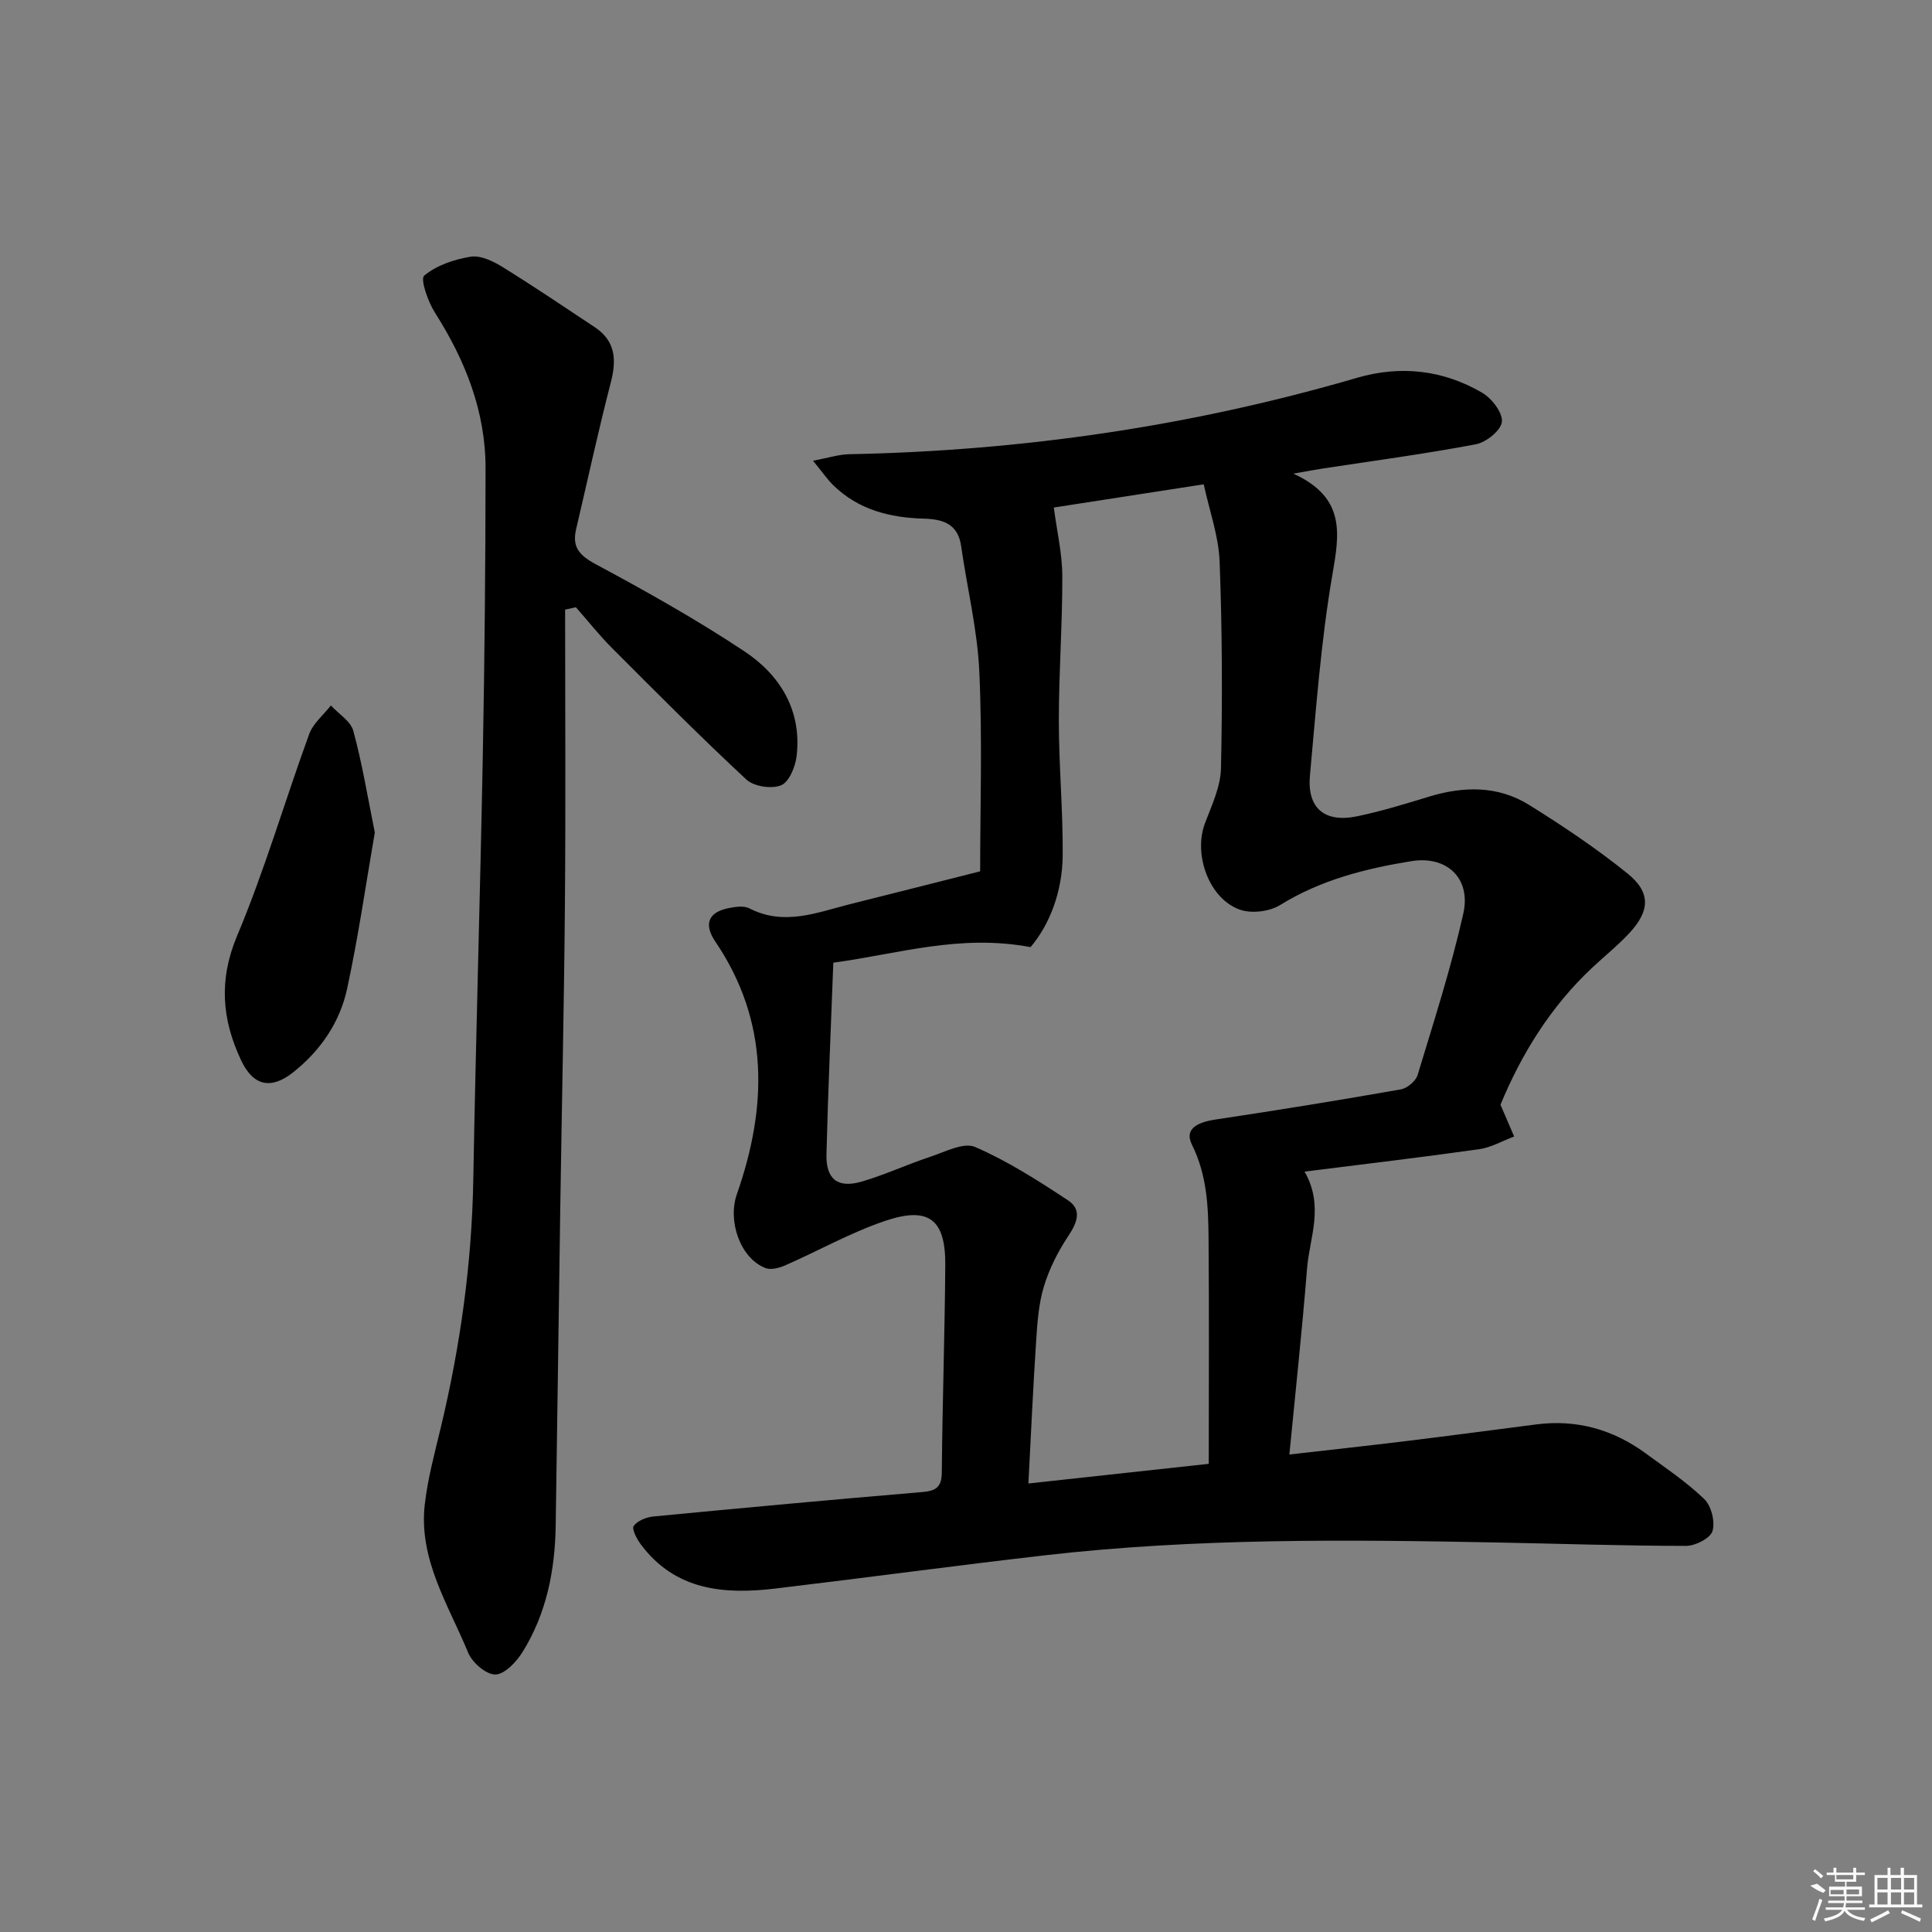 <svg enable-background="new 0 0 400 400" viewBox="0 0 400 400" xmlns="http://www.w3.org/2000/svg"><rect x="0" y="0" width="400" height="400" fill="#808080" stroke="none"/><path d="m202.93 180.4c0-13.08.47-27.21-.17-41.3-.39-8.71-2.53-17.33-3.76-26.01-.66-4.65-3.78-5.6-7.72-5.71-7-.19-13.52-1.82-18.72-6.88-1.26-1.22-2.26-2.71-4.23-5.11 3.21-.6 5.34-1.31 7.49-1.35 35.73-.7 70.78-5.78 105.11-15.81 9.05-2.64 17.85-1.65 25.95 3.09 1.98 1.16 4.26 4.12 4.07 6.01-.18 1.78-3.26 4.26-5.41 4.66-10.58 2-21.26 3.42-31.91 5.05-1.41.22-2.82.49-5.85 1.02 10.85 4.98 9.55 12.39 8.08 20.91-2.36 13.72-3.37 27.68-4.65 41.57-.63 6.78 3.03 9.87 9.79 8.46 5.01-1.04 9.94-2.56 14.85-4.06 7.16-2.18 14.26-2.31 20.7 1.69 7.03 4.37 13.94 9.01 20.38 14.19 4.88 3.93 4.7 7.74.41 12.37-2.37 2.55-5.12 4.75-7.67 7.14-8.67 8.11-14.71 17.98-19.01 28.39 1.01 2.36 1.92 4.47 2.83 6.58-2.41.9-4.76 2.28-7.25 2.63-11.81 1.67-23.67 3.07-36.14 4.64 4.12 7.22 1.02 13.65.51 20.07-1 12.56-2.36 25.09-3.66 38.5 8.49-.97 16.5-1.84 24.5-2.82 8.9-1.09 17.79-2.28 26.69-3.42 8.33-1.06 15.84 1.07 22.56 5.99 4.15 3.04 8.49 5.94 12.16 9.49 1.46 1.41 2.28 4.71 1.69 6.62-.45 1.48-3.55 3.06-5.47 3.06-12.97-.01-25.94-.45-38.91-.7-31.29-.61-62.58-.93-93.75 2.64-18.64 2.14-37.24 4.67-55.88 6.89-10.64 1.27-20.73.41-27.85-9.12-.83-1.11-1.94-3.21-1.49-3.83.78-1.09 2.62-1.83 4.09-1.97 18.53-1.78 37.06-3.49 55.6-5.05 2.85-.24 4.08-.97 4.1-4.1.12-14.3.62-28.61.72-42.91.07-9.43-3.39-12.2-12.42-9.15-7.15 2.41-13.82 6.2-20.77 9.24-1.22.54-2.94.97-4.06.53-5.29-2.08-7.81-9.82-5.91-15.25 6.32-18.06 6.8-35.74-4.46-52.35-2.38-3.51-1.51-6.01 2.62-6.88 1.43-.3 3.25-.59 4.43.01 7.14 3.69 13.9.9 20.75-.84 8.35-2.09 16.68-4.19 27.04-6.82zm47.33 122.67c0-16.09.09-31.38-.04-46.68-.06-6.61-.32-13.1-3.44-19.39-1.75-3.53 1.62-4.73 4.98-5.23 12.77-1.91 25.52-3.98 38.24-6.22 1.34-.23 3.12-1.71 3.5-2.98 3.36-11.08 6.92-22.13 9.46-33.41 1.64-7.28-3.37-12.06-10.74-10.87-9.5 1.54-18.78 3.88-27.19 9.09-2.19 1.36-5.9 1.8-8.31.96-6.42-2.25-9.68-11.45-7.25-17.88 1.4-3.71 3.24-7.57 3.32-11.39.31-14.26.26-28.54-.28-42.79-.2-5.29-2.11-10.52-3.29-16.01-11.36 1.76-21.79 3.37-31.04 4.81.66 4.99 1.75 9.58 1.76 14.17.03 9.97-.72 19.94-.72 29.91 0 9.31.87 18.62.8 27.92-.06 7.57-2.73 14.39-6.65 19.01-14.73-2.75-27.31 1.4-40.84 3.22-.5 13.5-1.1 26.58-1.42 39.68-.13 5.18 2.36 7.09 7.32 5.64 4.76-1.39 9.31-3.52 14.03-5.08 3.11-1.02 7.02-3.12 9.42-2.08 6.76 2.92 13.07 6.98 19.25 11.05 2.93 1.93 1.89 4.62.05 7.38-2.14 3.21-3.95 6.8-5.06 10.48-1.09 3.6-1.35 7.51-1.6 11.31-.63 9.55-1.06 19.11-1.6 29.45 13.03-1.41 25.02-2.72 37.34-4.07z"/><path d="m117 126.22c0 20.28.13 40.55-.04 60.83-.17 20.97-.65 41.93-.96 62.9-.33 21.96-.61 43.92-.95 65.89-.14 9.28-1.9 18.21-6.85 26.17-1.27 2.05-3.69 4.63-5.63 4.68-1.9.04-4.8-2.46-5.64-4.51-4.07-9.88-10.27-19.29-8.99-30.65.61-5.41 2.07-10.73 3.34-16.05 4.03-16.86 6.41-33.9 6.71-51.26.52-29.28 1.42-58.55 1.97-87.82.37-19.8.56-39.61.57-59.41.01-11.81-4.18-22.35-10.47-32.24-1.45-2.27-3.09-6.98-2.23-7.69 2.55-2.13 6.2-3.35 9.59-3.91 2.02-.33 4.59.88 6.51 2.06 6.5 4.02 12.84 8.3 19.21 12.53 4.29 2.85 4.54 6.72 3.33 11.41-2.61 10.08-4.81 20.27-7.19 30.41-.86 3.65.61 5.39 3.98 7.21 10.5 5.64 20.94 11.49 30.86 18.08 7.39 4.91 11.89 12.2 10.82 21.62-.25 2.22-1.54 5.41-3.21 6.11-1.95.82-5.64.26-7.2-1.18-9.49-8.82-18.62-18.02-27.78-27.19-2.67-2.67-5.02-5.65-7.52-8.49-.74.16-1.48.33-2.23.5z"/><path d="m77.6 172.36c-1.82 10.49-3.39 21.5-5.73 32.33-1.5 6.97-5.5 12.81-11.17 17.32-4.57 3.63-8.27 2.85-10.78-2.48-3.98-8.45-4.68-16.65-.81-25.83 5.71-13.58 9.84-27.83 14.9-41.7.81-2.23 2.96-3.97 4.49-5.94 1.61 1.74 4.1 3.24 4.65 5.26 1.83 6.69 2.94 13.57 4.45 21.04z"/><g fill="#fafafa"><path d="m374.8 390.4 1.4-.4c.7.5 1.3 1 1.8 1.4l-.5.5c-1.5-.6-2.1-1.1-2.7-1.5zm1 7.3-.6-.3c.5-1.4 1.1-2.8 1.5-4.3.2.1.4.2.6.3-.5 1.3-1 2.8-1.5 4.3zm-.4-10.3.4-.4c.4.3 1 .8 1.7 1.4l-.5.5c-.4-.5-1-1-1.6-1.5zm2.5.3h1.7v-1h.6v1h3.5v-1h.6v1h1.8v.5h-1.8v1.4h-2v1h3.2v2h-3.2v.9h3.3v.5h-3.4c0 .3-.1.6-.1.9h4v.5h-3.7c.7.9 1.9 1.5 3.8 1.7-.1.2-.2.4-.3.6-2.1-.4-3.5-1.1-4-2.1-.4 1-1.8 1.7-4 2.2-.1-.2-.2-.4-.3-.6 2.1-.4 3.4-1 3.8-1.8h-3.4v-.5h3.6c.1-.3.1-.6.2-.9h-3.3v-.5h3.4c0-.3 0-.6 0-.9h-3.2v-2h3.3v-1h-2.1v-1.4h-1.7v-.5zm1.1 3.5v1h2.7c0-.3 0-.4 0-.4 0-.1 0-.2 0-.2 0-.1 0-.2 0-.3h-2.7zm1.2-3v.9h3.5v-.9zm4.7 3h-2.6v.6.4h2.6z"/><path d="m393.6 386.7h.6v1.5h2.7v6.1h1.1v.6h-11v-.6h1.1v-6.1h2.7v-1.5h.6v1.5h2.1v-1.5zm-2.7 8.8.4.6c-1.2.6-2.5 1.3-3.8 1.9-.1-.2-.2-.4-.3-.6 1.2-.6 2.5-1.2 3.7-1.9zm-2.2-6.7v2.4h2.1v-2.4zm0 3v2.5h2.1v-2.5zm2.8-3v2.4h2.1v-2.4zm0 3v2.5h2.1v-2.5zm6 6.1c-1.4-.7-2.7-1.3-3.9-1.8l.2-.6c1.5.6 2.7 1.2 3.9 1.7zm-1.2-9.1h-2.1v2.4h2.1zm-2.1 3v2.5h2.1v-2.5z"/></g></svg>